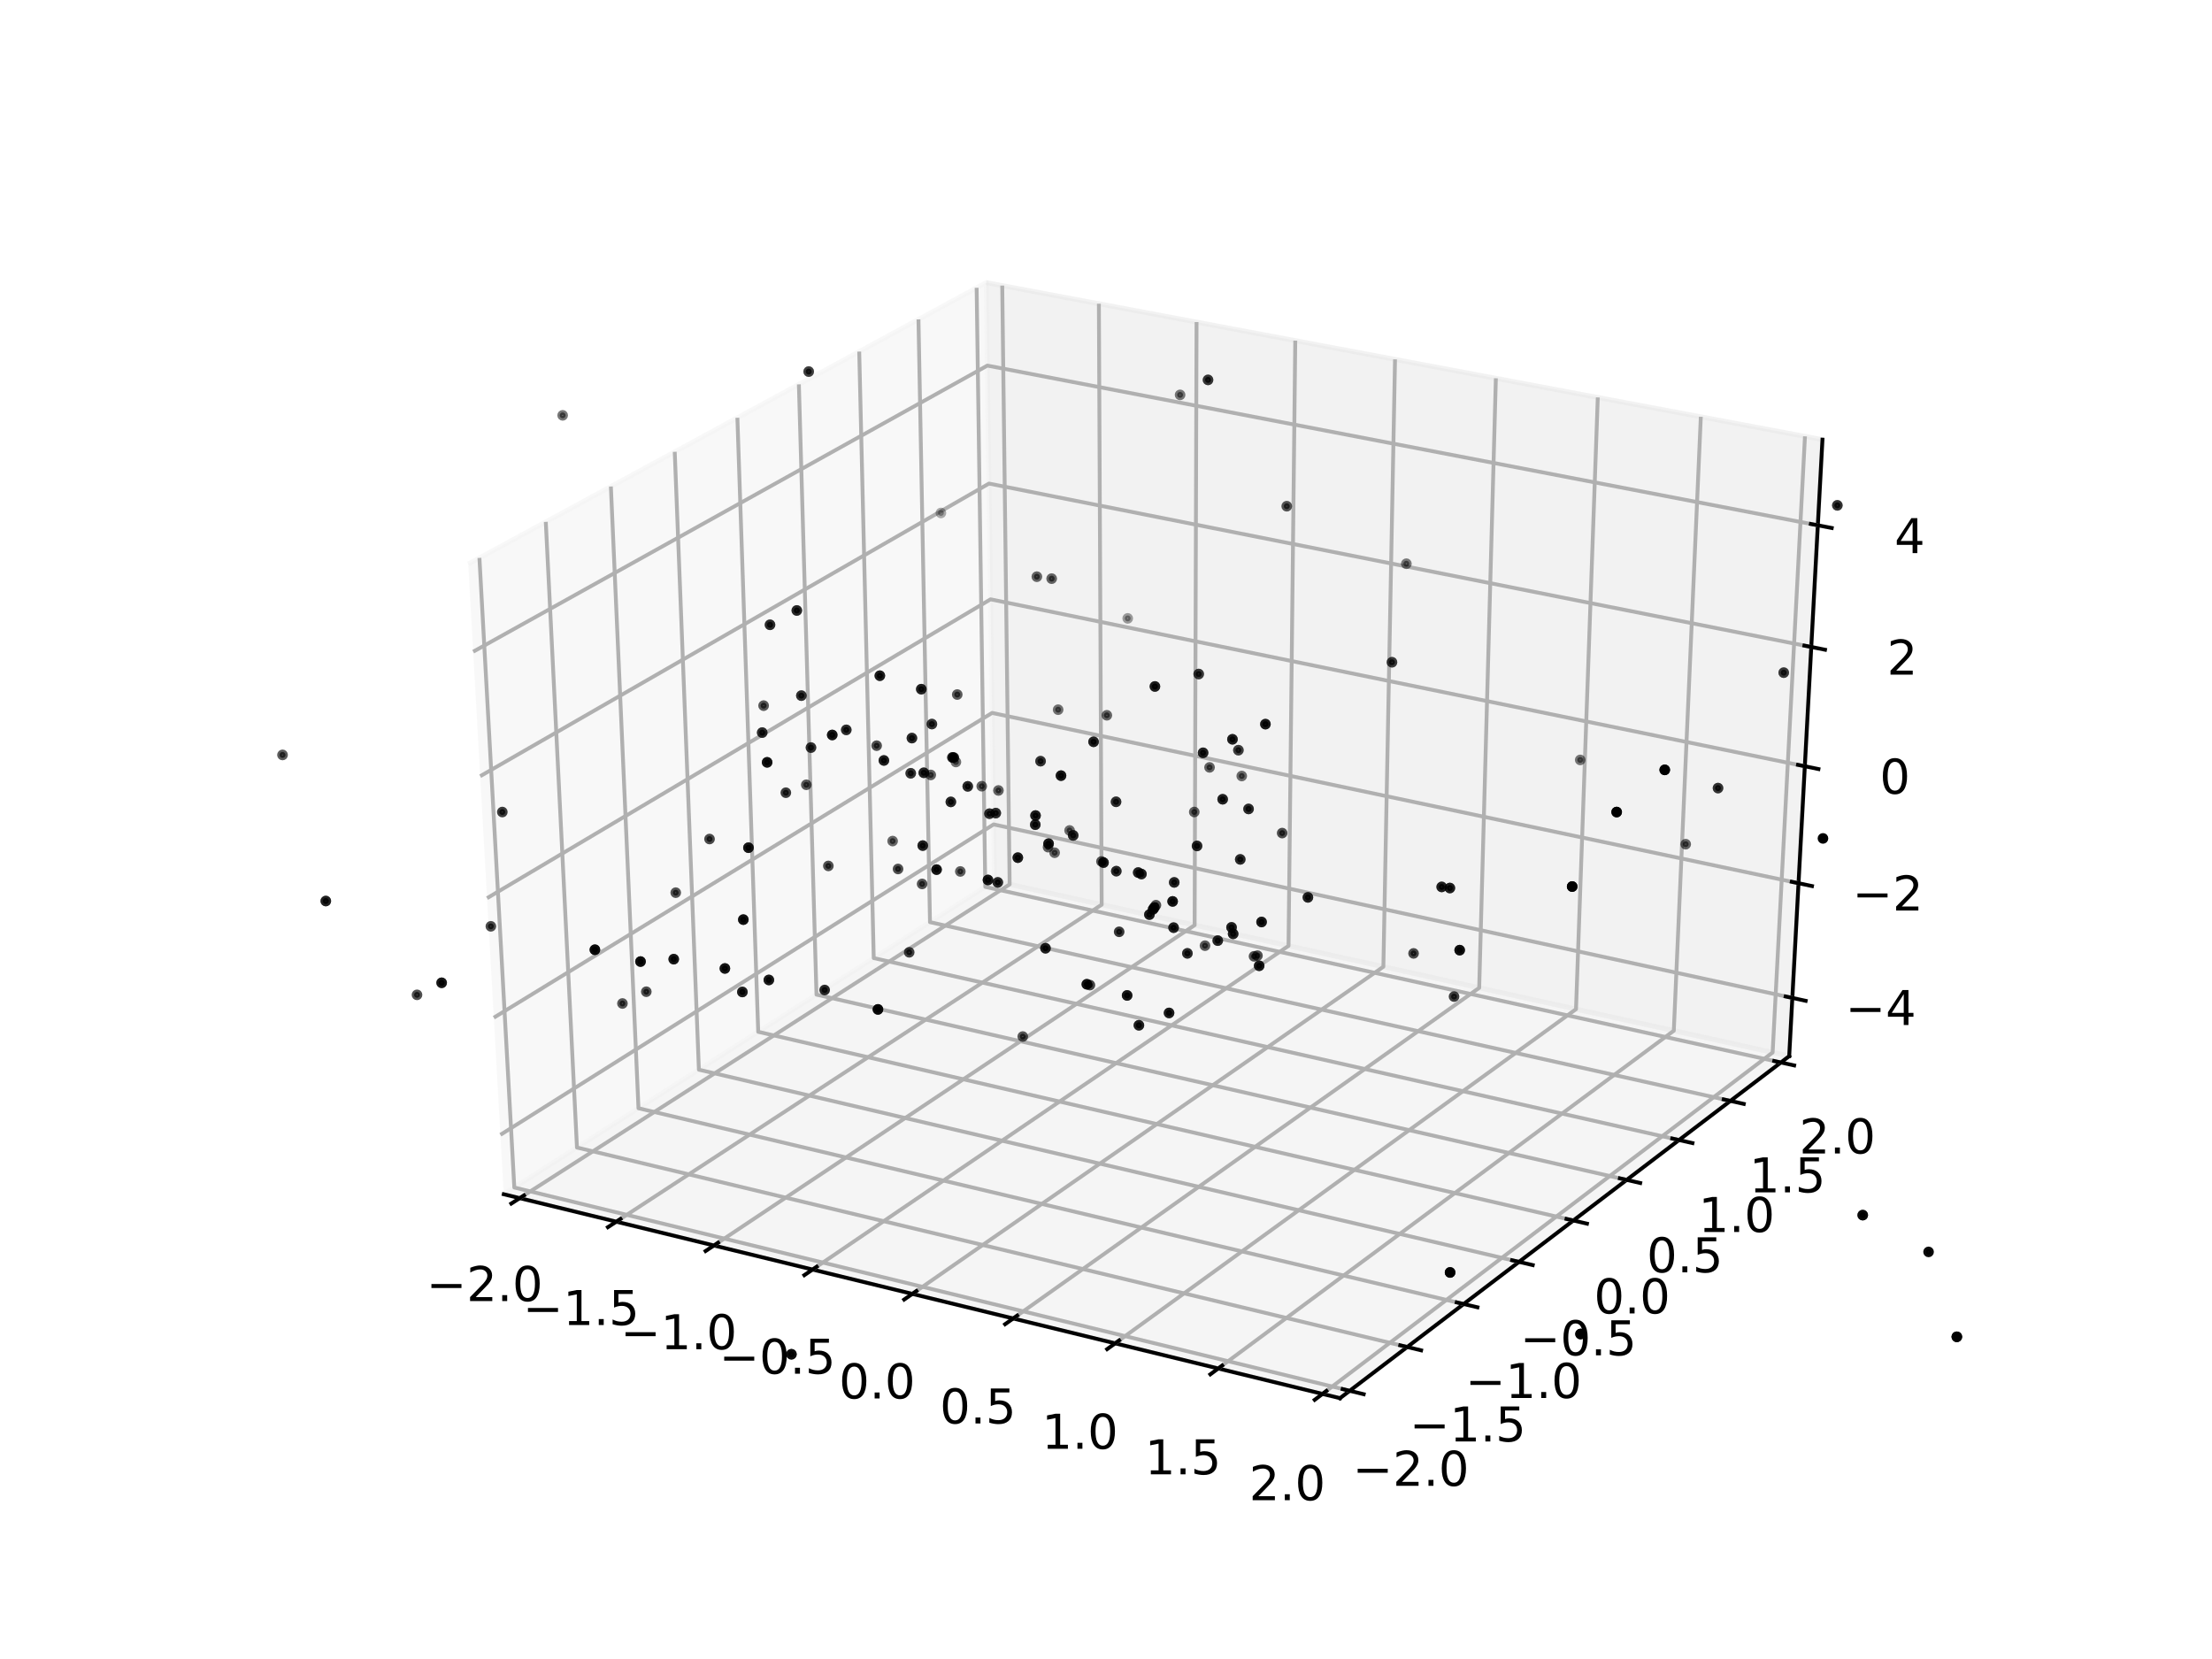 <?xml version="1.0" encoding="utf-8" standalone="no"?>
<!DOCTYPE svg PUBLIC "-//W3C//DTD SVG 1.1//EN"
  "http://www.w3.org/Graphics/SVG/1.1/DTD/svg11.dtd">
<!-- Created with matplotlib (http://matplotlib.org/) -->
<svg height="345.6pt" version="1.1" viewBox="0 0 460.8 345.6" width="460.8pt" xmlns="http://www.w3.org/2000/svg" xmlns:xlink="http://www.w3.org/1999/xlink">
 <defs>
  <style type="text/css">
*{stroke-linecap:butt;stroke-linejoin:round;}
  </style>
 </defs>
 <g id="figure_1">
  <g id="patch_1">
   <path d="M 0 345.6 
L 460.8 345.6 
L 460.8 0 
L 0 0 
z
" style="fill:#ffffff;"/>
  </g>
  <g id="patch_2">
   <path d="M 57.6 307.584 
L 414.72 307.584 
L 414.72 41.472 
L 57.6 41.472 
z
" style="fill:#ffffff;"/>
  </g>
  <g id="pane3d_1">
   <g id="patch_3">
    <path d="M 104.942 248.783 
L 207.151 183.538 
L 205.45 58.866 
L 97.541 117.487 
" style="fill:#f2f2f2;opacity:0.5;stroke:#f2f2f2;stroke-linejoin:miter;"/>
   </g>
  </g>
  <g id="pane3d_2">
   <g id="patch_4">
    <path d="M 207.151 183.538 
L 372.721 220.014 
L 379.649 91.583 
L 205.45 58.866 
" style="fill:#e6e6e6;opacity:0.5;stroke:#e6e6e6;stroke-linejoin:miter;"/>
   </g>
  </g>
  <g id="pane3d_3">
   <g id="patch_5">
    <path d="M 104.942 248.783 
L 279.144 291.265 
L 372.721 220.014 
L 207.151 183.538 
" style="fill:#ececec;opacity:0.5;stroke:#ececec;stroke-linejoin:miter;"/>
   </g>
  </g>
  <g id="axis3d_1">
   <g id="line2d_1">
    <path d="M 104.942 248.783 
L 279.144 291.265 
" style="fill:none;stroke:#000000;stroke-linecap:square;stroke-width:0.8;"/>
   </g>
   <g id="Line3DCollection_1">
    <path d="M 108.273 249.595 
L 210.328 184.238 
L 208.785 59.493 
" style="fill:none;stroke:#b0b0b0;stroke-width:0.8;"/>
    <path d="M 128.387 254.5 
L 229.5 188.461 
L 228.918 63.274 
" style="fill:none;stroke:#b0b0b0;stroke-width:0.8;"/>
    <path d="M 148.719 259.459 
L 248.864 192.728 
L 249.265 67.095 
" style="fill:none;stroke:#b0b0b0;stroke-width:0.8;"/>
    <path d="M 169.273 264.471 
L 268.424 197.037 
L 269.828 70.957 
" style="fill:none;stroke:#b0b0b0;stroke-width:0.8;"/>
    <path d="M 190.052 269.538 
L 288.183 201.39 
L 290.61 74.86 
" style="fill:none;stroke:#b0b0b0;stroke-width:0.8;"/>
    <path d="M 211.061 274.662 
L 308.144 205.787 
L 311.616 78.805 
" style="fill:none;stroke:#b0b0b0;stroke-width:0.8;"/>
    <path d="M 232.303 279.842 
L 328.31 210.23 
L 332.848 82.793 
" style="fill:none;stroke:#b0b0b0;stroke-width:0.8;"/>
    <path d="M 253.781 285.08 
L 348.684 214.718 
L 354.312 86.824 
" style="fill:none;stroke:#b0b0b0;stroke-width:0.8;"/>
    <path d="M 275.5 290.376 
L 369.27 219.254 
L 376.009 90.899 
" style="fill:none;stroke:#b0b0b0;stroke-width:0.8;"/>
   </g>
   <g id="xtick_1">
    <g id="line2d_2">
     <path d="M 109.152 249.032 
L 106.512 250.723 
" style="fill:none;stroke:#000000;stroke-linecap:square;stroke-width:0.8;"/>
    </g>
    <g id="text_1">
     <!-- −2.0 -->
     <defs>
      <path d="M 10.594 35.5 
L 73.188 35.5 
L 73.188 27.203 
L 10.594 27.203 
z
" id="DejaVuSans-2212"/>
      <path d="M 19.188 8.297 
L 53.609 8.297 
L 53.609 0 
L 7.328 0 
L 7.328 8.297 
Q 12.938 14.109 22.625 23.891 
Q 32.328 33.688 34.812 36.531 
Q 39.547 41.844 41.422 45.531 
Q 43.312 49.219 43.312 52.781 
Q 43.312 58.594 39.234 62.25 
Q 35.156 65.922 28.609 65.922 
Q 23.969 65.922 18.812 64.312 
Q 13.672 62.703 7.812 59.422 
L 7.812 69.391 
Q 13.766 71.781 18.938 73 
Q 24.125 74.219 28.422 74.219 
Q 39.75 74.219 46.484 68.547 
Q 53.219 62.891 53.219 53.422 
Q 53.219 48.922 51.531 44.891 
Q 49.859 40.875 45.406 35.406 
Q 44.188 33.984 37.641 27.219 
Q 31.109 20.453 19.188 8.297 
z
" id="DejaVuSans-32"/>
      <path d="M 10.688 12.406 
L 21 12.406 
L 21 0 
L 10.688 0 
z
" id="DejaVuSans-2e"/>
      <path d="M 31.781 66.406 
Q 24.172 66.406 20.328 58.906 
Q 16.5 51.422 16.5 36.375 
Q 16.5 21.391 20.328 13.891 
Q 24.172 6.391 31.781 6.391 
Q 39.453 6.391 43.281 13.891 
Q 47.125 21.391 47.125 36.375 
Q 47.125 51.422 43.281 58.906 
Q 39.453 66.406 31.781 66.406 
z
M 31.781 74.219 
Q 44.047 74.219 50.516 64.516 
Q 56.984 54.828 56.984 36.375 
Q 56.984 17.969 50.516 8.266 
Q 44.047 -1.422 31.781 -1.422 
Q 19.531 -1.422 13.062 8.266 
Q 6.594 17.969 6.594 36.375 
Q 6.594 54.828 13.062 64.516 
Q 19.531 74.219 31.781 74.219 
z
" id="DejaVuSans-30"/>
     </defs>
     <g transform="translate(88.813 271.037)scale(0.1 -0.1)">
      <use xlink:href="#DejaVuSans-2212"/>
      <use x="83.789" xlink:href="#DejaVuSans-32"/>
      <use x="147.412" xlink:href="#DejaVuSans-2e"/>
      <use x="179.199" xlink:href="#DejaVuSans-30"/>
     </g>
    </g>
   </g>
   <g id="xtick_2">
    <g id="line2d_3">
     <path d="M 129.258 253.931 
L 126.641 255.64 
" style="fill:none;stroke:#000000;stroke-linecap:square;stroke-width:0.8;"/>
    </g>
    <g id="text_2">
     <!-- −1.5 -->
     <defs>
      <path d="M 12.406 8.297 
L 28.516 8.297 
L 28.516 63.922 
L 10.984 60.406 
L 10.984 69.391 
L 28.422 72.906 
L 38.281 72.906 
L 38.281 8.297 
L 54.391 8.297 
L 54.391 0 
L 12.406 0 
z
" id="DejaVuSans-31"/>
      <path d="M 10.797 72.906 
L 49.516 72.906 
L 49.516 64.594 
L 19.828 64.594 
L 19.828 46.734 
Q 21.969 47.469 24.109 47.828 
Q 26.266 48.188 28.422 48.188 
Q 40.625 48.188 47.75 41.5 
Q 54.891 34.812 54.891 23.391 
Q 54.891 11.625 47.562 5.094 
Q 40.234 -1.422 26.906 -1.422 
Q 22.312 -1.422 17.547 -0.641 
Q 12.797 0.141 7.719 1.703 
L 7.719 11.625 
Q 12.109 9.234 16.797 8.062 
Q 21.484 6.891 26.703 6.891 
Q 35.156 6.891 40.078 11.328 
Q 45.016 15.766 45.016 23.391 
Q 45.016 31 40.078 35.438 
Q 35.156 39.891 26.703 39.891 
Q 22.75 39.891 18.812 39.016 
Q 14.891 38.141 10.797 36.281 
z
" id="DejaVuSans-35"/>
     </defs>
     <g transform="translate(108.924 276.026)scale(0.1 -0.1)">
      <use xlink:href="#DejaVuSans-2212"/>
      <use x="83.789" xlink:href="#DejaVuSans-31"/>
      <use x="147.412" xlink:href="#DejaVuSans-2e"/>
      <use x="179.199" xlink:href="#DejaVuSans-35"/>
     </g>
    </g>
   </g>
   <g id="xtick_3">
    <g id="line2d_4">
     <path d="M 149.583 258.883 
L 146.989 260.611 
" style="fill:none;stroke:#000000;stroke-linecap:square;stroke-width:0.8;"/>
    </g>
    <g id="text_3">
     <!-- −1.0 -->
     <g transform="translate(129.254 281.069)scale(0.1 -0.1)">
      <use xlink:href="#DejaVuSans-2212"/>
      <use x="83.789" xlink:href="#DejaVuSans-31"/>
      <use x="147.412" xlink:href="#DejaVuSans-2e"/>
      <use x="179.199" xlink:href="#DejaVuSans-30"/>
     </g>
    </g>
   </g>
   <g id="xtick_4">
    <g id="line2d_5">
     <path d="M 170.128 263.889 
L 167.56 265.636 
" style="fill:none;stroke:#000000;stroke-linecap:square;stroke-width:0.8;"/>
    </g>
    <g id="text_4">
     <!-- −0.5 -->
     <g transform="translate(149.806 286.167)scale(0.1 -0.1)">
      <use xlink:href="#DejaVuSans-2212"/>
      <use x="83.789" xlink:href="#DejaVuSans-30"/>
      <use x="147.412" xlink:href="#DejaVuSans-2e"/>
      <use x="179.199" xlink:href="#DejaVuSans-35"/>
     </g>
    </g>
   </g>
   <g id="xtick_5">
    <g id="line2d_6">
     <path d="M 190.899 268.95 
L 188.356 270.717 
" style="fill:none;stroke:#000000;stroke-linecap:square;stroke-width:0.8;"/>
    </g>
    <g id="text_5">
     <!-- 0.0 -->
     <g transform="translate(174.774 291.321)scale(0.1 -0.1)">
      <use xlink:href="#DejaVuSans-30"/>
      <use x="63.623" xlink:href="#DejaVuSans-2e"/>
      <use x="95.41" xlink:href="#DejaVuSans-30"/>
     </g>
    </g>
   </g>
   <g id="xtick_6">
    <g id="line2d_7">
     <path d="M 211.899 274.067 
L 209.382 275.853 
" style="fill:none;stroke:#000000;stroke-linecap:square;stroke-width:0.8;"/>
    </g>
    <g id="text_6">
     <!-- 0.5 -->
     <g transform="translate(195.782 296.533)scale(0.1 -0.1)">
      <use xlink:href="#DejaVuSans-30"/>
      <use x="63.623" xlink:href="#DejaVuSans-2e"/>
      <use x="95.41" xlink:href="#DejaVuSans-35"/>
     </g>
    </g>
   </g>
   <g id="xtick_7">
    <g id="line2d_8">
     <path d="M 233.132 279.241 
L 230.641 281.046 
" style="fill:none;stroke:#000000;stroke-linecap:square;stroke-width:0.8;"/>
    </g>
    <g id="text_7">
     <!-- 1.0 -->
     <g transform="translate(217.023 301.802)scale(0.1 -0.1)">
      <use xlink:href="#DejaVuSans-31"/>
      <use x="63.623" xlink:href="#DejaVuSans-2e"/>
      <use x="95.41" xlink:href="#DejaVuSans-30"/>
     </g>
    </g>
   </g>
   <g id="xtick_8">
    <g id="line2d_9">
     <path d="M 254.601 284.472 
L 252.138 286.298 
" style="fill:none;stroke:#000000;stroke-linecap:square;stroke-width:0.8;"/>
    </g>
    <g id="text_8">
     <!-- 1.5 -->
     <g transform="translate(238.501 307.13)scale(0.1 -0.1)">
      <use xlink:href="#DejaVuSans-31"/>
      <use x="63.623" xlink:href="#DejaVuSans-2e"/>
      <use x="95.41" xlink:href="#DejaVuSans-35"/>
     </g>
    </g>
   </g>
   <g id="xtick_9">
    <g id="line2d_10">
     <path d="M 276.311 289.762 
L 273.876 291.608 
" style="fill:none;stroke:#000000;stroke-linecap:square;stroke-width:0.8;"/>
    </g>
    <g id="text_9">
     <!-- 2.0 -->
     <g transform="translate(260.221 312.518)scale(0.1 -0.1)">
      <use xlink:href="#DejaVuSans-32"/>
      <use x="63.623" xlink:href="#DejaVuSans-2e"/>
      <use x="95.41" xlink:href="#DejaVuSans-30"/>
     </g>
    </g>
   </g>
  </g>
  <g id="axis3d_2">
   <g id="line2d_11">
    <path d="M 372.721 220.014 
L 279.144 291.265 
" style="fill:none;stroke:#000000;stroke-linecap:square;stroke-width:0.8;"/>
   </g>
   <g id="Line3DCollection_2">
    <path d="M 99.872 116.221 
L 107.141 247.379 
L 281.164 289.727 
" style="fill:none;stroke:#b0b0b0;stroke-width:0.8;"/>
    <path d="M 113.697 108.711 
L 120.193 239.047 
L 293.147 280.603 
" style="fill:none;stroke:#b0b0b0;stroke-width:0.8;"/>
    <path d="M 127.256 101.345 
L 133.008 230.867 
L 304.902 271.652 
" style="fill:none;stroke:#b0b0b0;stroke-width:0.8;"/>
    <path d="M 140.559 94.118 
L 145.592 222.834 
L 316.436 262.87 
" style="fill:none;stroke:#b0b0b0;stroke-width:0.8;"/>
    <path d="M 153.61 87.028 
L 157.95 214.945 
L 327.754 254.253 
" style="fill:none;stroke:#b0b0b0;stroke-width:0.8;"/>
    <path d="M 166.419 80.069 
L 170.09 207.196 
L 338.862 245.794 
" style="fill:none;stroke:#b0b0b0;stroke-width:0.8;"/>
    <path d="M 178.991 73.24 
L 182.016 199.583 
L 349.767 237.491 
" style="fill:none;stroke:#b0b0b0;stroke-width:0.8;"/>
    <path d="M 191.333 66.535 
L 193.735 192.102 
L 360.474 229.339 
" style="fill:none;stroke:#b0b0b0;stroke-width:0.8;"/>
    <path d="M 203.451 59.952 
L 205.251 184.751 
L 370.987 221.334 
" style="fill:none;stroke:#b0b0b0;stroke-width:0.8;"/>
   </g>
   <g id="xtick_10">
    <g id="line2d_12">
     <path d="M 279.707 289.372 
L 284.08 290.437 
" style="fill:none;stroke:#000000;stroke-linecap:square;stroke-width:0.8;"/>
    </g>
    <g id="text_10">
     <!-- −2.0 -->
     <g transform="translate(281.769 309.524)scale(0.1 -0.1)">
      <use xlink:href="#DejaVuSans-2212"/>
      <use x="83.789" xlink:href="#DejaVuSans-32"/>
      <use x="147.412" xlink:href="#DejaVuSans-2e"/>
      <use x="179.199" xlink:href="#DejaVuSans-30"/>
     </g>
    </g>
   </g>
   <g id="xtick_11">
    <g id="line2d_13">
     <path d="M 291.7 280.255 
L 296.044 281.299 
" style="fill:none;stroke:#000000;stroke-linecap:square;stroke-width:0.8;"/>
    </g>
    <g id="text_11">
     <!-- −1.5 -->
     <g transform="translate(293.624 300.287)scale(0.1 -0.1)">
      <use xlink:href="#DejaVuSans-2212"/>
      <use x="83.789" xlink:href="#DejaVuSans-31"/>
      <use x="147.412" xlink:href="#DejaVuSans-2e"/>
      <use x="179.199" xlink:href="#DejaVuSans-35"/>
     </g>
    </g>
   </g>
   <g id="xtick_12">
    <g id="line2d_14">
     <path d="M 303.465 271.311 
L 307.781 272.335 
" style="fill:none;stroke:#000000;stroke-linecap:square;stroke-width:0.8;"/>
    </g>
    <g id="text_12">
     <!-- −1.0 -->
     <g transform="translate(305.253 291.226)scale(0.1 -0.1)">
      <use xlink:href="#DejaVuSans-2212"/>
      <use x="83.789" xlink:href="#DejaVuSans-31"/>
      <use x="147.412" xlink:href="#DejaVuSans-2e"/>
      <use x="179.199" xlink:href="#DejaVuSans-30"/>
     </g>
    </g>
   </g>
   <g id="xtick_13">
    <g id="line2d_15">
     <path d="M 315.008 262.536 
L 319.295 263.54 
" style="fill:none;stroke:#000000;stroke-linecap:square;stroke-width:0.8;"/>
    </g>
    <g id="text_13">
     <!-- −0.5 -->
     <g transform="translate(316.663 282.336)scale(0.1 -0.1)">
      <use xlink:href="#DejaVuSans-2212"/>
      <use x="83.789" xlink:href="#DejaVuSans-30"/>
      <use x="147.412" xlink:href="#DejaVuSans-2e"/>
      <use x="179.199" xlink:href="#DejaVuSans-35"/>
     </g>
    </g>
   </g>
   <g id="xtick_14">
    <g id="line2d_16">
     <path d="M 326.335 253.924 
L 330.595 254.91 
" style="fill:none;stroke:#000000;stroke-linecap:square;stroke-width:0.8;"/>
    </g>
    <g id="text_14">
     <!-- 0.0 -->
     <g transform="translate(332.05 273.612)scale(0.1 -0.1)">
      <use xlink:href="#DejaVuSans-30"/>
      <use x="63.623" xlink:href="#DejaVuSans-2e"/>
      <use x="95.41" xlink:href="#DejaVuSans-30"/>
     </g>
    </g>
   </g>
   <g id="xtick_15">
    <g id="line2d_17">
     <path d="M 337.453 245.472 
L 341.685 246.44 
" style="fill:none;stroke:#000000;stroke-linecap:square;stroke-width:0.8;"/>
    </g>
    <g id="text_15">
     <!-- 0.5 -->
     <g transform="translate(343.039 265.049)scale(0.1 -0.1)">
      <use xlink:href="#DejaVuSans-30"/>
      <use x="63.623" xlink:href="#DejaVuSans-2e"/>
      <use x="95.41" xlink:href="#DejaVuSans-35"/>
     </g>
    </g>
   </g>
   <g id="xtick_16">
    <g id="line2d_18">
     <path d="M 348.366 237.175 
L 352.572 238.125 
" style="fill:none;stroke:#000000;stroke-linecap:square;stroke-width:0.8;"/>
    </g>
    <g id="text_16">
     <!-- 1.0 -->
     <g transform="translate(353.828 256.643)scale(0.1 -0.1)">
      <use xlink:href="#DejaVuSans-31"/>
      <use x="63.623" xlink:href="#DejaVuSans-2e"/>
      <use x="95.41" xlink:href="#DejaVuSans-30"/>
     </g>
    </g>
   </g>
   <g id="xtick_17">
    <g id="line2d_19">
     <path d="M 359.082 229.029 
L 363.26 229.962 
" style="fill:none;stroke:#000000;stroke-linecap:square;stroke-width:0.8;"/>
    </g>
    <g id="text_17">
     <!-- 1.5 -->
     <g transform="translate(364.42 248.39)scale(0.1 -0.1)">
      <use xlink:href="#DejaVuSans-31"/>
      <use x="63.623" xlink:href="#DejaVuSans-2e"/>
      <use x="95.41" xlink:href="#DejaVuSans-35"/>
     </g>
    </g>
   </g>
   <g id="xtick_18">
    <g id="line2d_20">
     <path d="M 369.605 221.029 
L 373.756 221.945 
" style="fill:none;stroke:#000000;stroke-linecap:square;stroke-width:0.8;"/>
    </g>
    <g id="text_18">
     <!-- 2.0 -->
     <g transform="translate(374.822 240.286)scale(0.1 -0.1)">
      <use xlink:href="#DejaVuSans-32"/>
      <use x="63.623" xlink:href="#DejaVuSans-2e"/>
      <use x="95.41" xlink:href="#DejaVuSans-30"/>
     </g>
    </g>
   </g>
  </g>
  <g id="axis3d_3">
   <g id="line2d_21">
    <path d="M 372.721 220.014 
L 379.649 91.583 
" style="fill:none;stroke:#000000;stroke-linecap:square;stroke-width:0.8;"/>
   </g>
   <g id="Line3DCollection_3">
    <path d="M 373.376 207.885 
L 206.99 171.741 
L 104.244 236.403 
" style="fill:none;stroke:#b0b0b0;stroke-width:0.8;"/>
    <path d="M 374.664 183.99 
L 206.673 148.514 
L 102.869 212.001 
" style="fill:none;stroke:#b0b0b0;stroke-width:0.8;"/>
    <path d="M 375.979 159.626 
L 206.35 124.85 
L 101.465 187.104 
" style="fill:none;stroke:#b0b0b0;stroke-width:0.8;"/>
    <path d="M 377.319 134.777 
L 206.021 100.736 
L 100.033 161.695 
" style="fill:none;stroke:#b0b0b0;stroke-width:0.8;"/>
    <path d="M 378.686 109.431 
L 205.686 76.159 
L 98.571 135.76 
" style="fill:none;stroke:#b0b0b0;stroke-width:0.8;"/>
   </g>
   <g id="xtick_19">
    <g id="line2d_22">
     <path d="M 371.987 207.583 
L 376.155 208.489 
" style="fill:none;stroke:#000000;stroke-linecap:square;stroke-width:0.8;"/>
    </g>
    <g id="text_19">
     <!-- −4 -->
     <defs>
      <path d="M 37.797 64.312 
L 12.891 25.391 
L 37.797 25.391 
z
M 35.203 72.906 
L 47.609 72.906 
L 47.609 25.391 
L 58.016 25.391 
L 58.016 17.188 
L 47.609 17.188 
L 47.609 0 
L 37.797 0 
L 37.797 17.188 
L 4.891 17.188 
L 4.891 26.703 
z
" id="DejaVuSans-34"/>
     </defs>
     <g transform="translate(384.426 213.532)scale(0.1 -0.1)">
      <use xlink:href="#DejaVuSans-2212"/>
      <use x="83.789" xlink:href="#DejaVuSans-34"/>
     </g>
    </g>
   </g>
   <g id="xtick_20">
    <g id="line2d_23">
     <path d="M 373.262 183.694 
L 377.472 184.583 
" style="fill:none;stroke:#000000;stroke-linecap:square;stroke-width:0.8;"/>
    </g>
    <g id="text_20">
     <!-- −2 -->
     <g transform="translate(385.89 189.672)scale(0.1 -0.1)">
      <use xlink:href="#DejaVuSans-2212"/>
      <use x="83.789" xlink:href="#DejaVuSans-32"/>
     </g>
    </g>
   </g>
   <g id="xtick_21">
    <g id="line2d_24">
     <path d="M 374.562 159.335 
L 378.815 160.207 
" style="fill:none;stroke:#000000;stroke-linecap:square;stroke-width:0.8;"/>
    </g>
    <g id="text_21">
     <!-- 0 -->
     <g transform="translate(391.574 165.345)scale(0.1 -0.1)">
      <use xlink:href="#DejaVuSans-30"/>
     </g>
    </g>
   </g>
   <g id="xtick_22">
    <g id="line2d_25">
     <path d="M 375.888 134.493 
L 380.184 135.347 
" style="fill:none;stroke:#000000;stroke-linecap:square;stroke-width:0.8;"/>
    </g>
    <g id="text_22">
     <!-- 2 -->
     <g transform="translate(393.097 140.535)scale(0.1 -0.1)">
      <use xlink:href="#DejaVuSans-32"/>
     </g>
    </g>
   </g>
   <g id="xtick_23">
    <g id="line2d_26">
     <path d="M 377.24 109.152 
L 381.581 109.987 
" style="fill:none;stroke:#000000;stroke-linecap:square;stroke-width:0.8;"/>
    </g>
    <g id="text_23">
     <!-- 4 -->
     <g transform="translate(394.651 115.229)scale(0.1 -0.1)">
      <use xlink:href="#DejaVuSans-34"/>
     </g>
    </g>
   </g>
  </g>
  <g id="axes_1">
   <g id="Path3DCollection_1">
    <defs>
     <path d="M 0 0.612 
C 0.162 0.612 0.318 0.548 0.433 0.433 
C 0.548 0.318 0.612 0.162 0.612 0 
C 0.612 -0.162 0.548 -0.318 0.433 -0.433 
C 0.318 -0.548 0.162 -0.612 0 -0.612 
C -0.162 -0.612 -0.318 -0.548 -0.433 -0.433 
C -0.548 -0.318 -0.612 -0.162 -0.612 0 
C -0.612 0.162 -0.548 0.318 -0.433 0.433 
C -0.318 0.548 -0.162 0.612 0 0.612 
z
" id="C0_0_fa7273a053"/>
    </defs>
    <g clip-path="url(#pc9713f5cbc)">
     <use style="fill-opacity:0.642;stroke:#000000;stroke-opacity:0.642;" x="237.112" xlink:href="#C0_0_fa7273a053" y="181.768"/>
    </g>
    <g clip-path="url(#pc9713f5cbc)">
     <use style="fill-opacity:0.585;stroke:#000000;stroke-opacity:0.585;" x="206.128" xlink:href="#C0_0_fa7273a053" y="169.504"/>
    </g>
    <g clip-path="url(#pc9713f5cbc)">
     <use style="fill-opacity:0.55;stroke:#000000;stroke-opacity:0.55;" x="357.893" xlink:href="#C0_0_fa7273a053" y="164.172"/>
    </g>
    <g clip-path="url(#pc9713f5cbc)">
     <use style="fill-opacity:0.61;stroke:#000000;stroke-opacity:0.61;" x="198.08" xlink:href="#C0_0_fa7273a053" y="167.05"/>
    </g>
    <g clip-path="url(#pc9713f5cbc)">
     <use style="fill-opacity:0.697;stroke:#000000;stroke-opacity:0.697;" x="234.8" xlink:href="#C0_0_fa7273a053" y="207.364"/>
    </g>
    <g clip-path="url(#pc9713f5cbc)">
     <use style="fill-opacity:0.612;stroke:#000000;stroke-opacity:0.612;" x="244.612" xlink:href="#C0_0_fa7273a053" y="183.819"/>
    </g>
    <g clip-path="url(#pc9713f5cbc)">
     <use style="fill-opacity:0.714;stroke:#000000;stroke-opacity:0.714;" x="173.368" xlink:href="#C0_0_fa7273a053" y="153.108"/>
    </g>
    <g clip-path="url(#pc9713f5cbc)">
     <use style="fill-opacity:0.366;stroke:#000000;stroke-opacity:0.366;" x="215.996" xlink:href="#C0_0_fa7273a053" y="120.133"/>
    </g>
    <g clip-path="url(#pc9713f5cbc)">
     <use style="fill-opacity:0.595;stroke:#000000;stroke-opacity:0.595;" x="201.6" xlink:href="#C0_0_fa7273a053" y="163.814"/>
    </g>
    <g clip-path="url(#pc9713f5cbc)">
     <use style="fill-opacity:0.642;stroke:#000000;stroke-opacity:0.642;" x="237.777" xlink:href="#C0_0_fa7273a053" y="182.078"/>
    </g>
    <g clip-path="url(#pc9713f5cbc)">
     <use style="fill-opacity:0.635;stroke:#000000;stroke-opacity:0.635;" x="191.922" xlink:href="#C0_0_fa7273a053" y="143.567"/>
    </g>
    <g clip-path="url(#pc9713f5cbc)">
     <use style="fill-opacity:0.669;stroke:#000000;stroke-opacity:0.669;" x="240.458" xlink:href="#C0_0_fa7273a053" y="189.063"/>
    </g>
    <g clip-path="url(#pc9713f5cbc)">
     <use style="fill-opacity:0.601;stroke:#000000;stroke-opacity:0.601;" x="207.859" xlink:href="#C0_0_fa7273a053" y="183.818"/>
    </g>
    <g clip-path="url(#pc9713f5cbc)">
     <use style="fill-opacity:0.633;stroke:#000000;stroke-opacity:0.633;" x="215.669" xlink:href="#C0_0_fa7273a053" y="171.792"/>
    </g>
    <g clip-path="url(#pc9713f5cbc)">
     <use style="fill-opacity:0.619;stroke:#000000;stroke-opacity:0.619;" x="249.362" xlink:href="#C0_0_fa7273a053" y="176.225"/>
    </g>
    <g clip-path="url(#pc9713f5cbc)">
     <use style="fill-opacity:0.671;stroke:#000000;stroke-opacity:0.671;" x="240.208" xlink:href="#C0_0_fa7273a053" y="189.422"/>
    </g>
    <g clip-path="url(#pc9713f5cbc)">
     <use style="fill-opacity:0.584;stroke:#000000;stroke-opacity:0.584;" x="207.439" xlink:href="#C0_0_fa7273a053" y="169.381"/>
    </g>
    <g clip-path="url(#pc9713f5cbc)">
     <use style="fill-opacity:0.642;stroke:#000000;stroke-opacity:0.642;" x="244.481" xlink:href="#C0_0_fa7273a053" y="193.247"/>
    </g>
    <g clip-path="url(#pc9713f5cbc)">
     <use style="fill-opacity:0.65;stroke:#000000;stroke-opacity:0.65;" x="256.553" xlink:href="#C0_0_fa7273a053" y="193.19"/>
    </g>
    <g clip-path="url(#pc9713f5cbc)">
     <use style="fill-opacity:0.501;stroke:#000000;stroke-opacity:0.501;" x="257.981" xlink:href="#C0_0_fa7273a053" y="156.273"/>
    </g>
    <g clip-path="url(#pc9713f5cbc)">
     <use style="fill-opacity:0.623;stroke:#000000;stroke-opacity:0.623;" x="192.442" xlink:href="#C0_0_fa7273a053" y="160.984"/>
    </g>
    <g clip-path="url(#pc9713f5cbc)">
     <use style="fill-opacity:0.604;stroke:#000000;stroke-opacity:0.604;" x="223.564" xlink:href="#C0_0_fa7273a053" y="174.03"/>
    </g>
    <g clip-path="url(#pc9713f5cbc)">
     <use style="fill-opacity:0.647;stroke:#000000;stroke-opacity:0.647;" x="67.871" xlink:href="#C0_0_fa7273a053" y="187.699"/>
    </g>
    <g clip-path="url(#pc9713f5cbc)">
     <use style="fill-opacity:0.725;stroke:#000000;stroke-opacity:0.725;" x="226.41" xlink:href="#C0_0_fa7273a053" y="205.038"/>
    </g>
    <g clip-path="url(#pc9713f5cbc)">
     <use style="fill-opacity:0.662;stroke:#000000;stroke-opacity:0.662;" x="183.286" xlink:href="#C0_0_fa7273a053" y="140.762"/>
    </g>
    <g clip-path="url(#pc9713f5cbc)">
     <use style="fill-opacity:0.668;stroke:#000000;stroke-opacity:0.668;" x="229.881" xlink:href="#C0_0_fa7273a053" y="179.692"/>
    </g>
    <g clip-path="url(#pc9713f5cbc)">
     <use style="fill-opacity:0.921;stroke:#000000;stroke-opacity:0.921;" x="336.782" xlink:href="#C0_0_fa7273a053" y="169.163"/>
    </g>
    <g clip-path="url(#pc9713f5cbc)">
     <use style="fill-opacity:0.746;stroke:#000000;stroke-opacity:0.746;" x="154.85" xlink:href="#C0_0_fa7273a053" y="191.575"/>
    </g>
    <g clip-path="url(#pc9713f5cbc)">
     <use style="fill-opacity:0.701;stroke:#000000;stroke-opacity:0.701;" x="155.917" xlink:href="#C0_0_fa7273a053" y="176.59"/>
    </g>
    <g clip-path="url(#pc9713f5cbc)">
     <use style="fill-opacity:0.366;stroke:#000000;stroke-opacity:0.366;" x="219.08" xlink:href="#C0_0_fa7273a053" y="120.541"/>
    </g>
    <g clip-path="url(#pc9713f5cbc)">
     <use style="fill-opacity:0.773;stroke:#000000;stroke-opacity:0.773;" x="133.43" xlink:href="#C0_0_fa7273a053" y="200.308"/>
    </g>
    <g clip-path="url(#pc9713f5cbc)">
     <use style="fill-opacity:0.802;stroke:#000000;stroke-opacity:0.802;" x="388.041" xlink:href="#C0_0_fa7273a053" y="253.131"/>
    </g>
    <g clip-path="url(#pc9713f5cbc)">
     <use style="fill-opacity:0.711;stroke:#000000;stroke-opacity:0.711;" x="195.105" xlink:href="#C0_0_fa7273a053" y="181.155"/>
    </g>
    <g clip-path="url(#pc9713f5cbc)">
     <use style="fill-opacity:0.648;stroke:#000000;stroke-opacity:0.648;" x="237.254" xlink:href="#C0_0_fa7273a053" y="213.582"/>
    </g>
    <g clip-path="url(#pc9713f5cbc)">
     <use style="fill-opacity:0.653;stroke:#000000;stroke-opacity:0.653;" x="256.886" xlink:href="#C0_0_fa7273a053" y="194.54"/>
    </g>
    <g clip-path="url(#pc9713f5cbc)">
     <use style="fill-opacity:0.644;stroke:#000000;stroke-opacity:0.644;" x="192.224" xlink:href="#C0_0_fa7273a053" y="176.151"/>
    </g>
    <g clip-path="url(#pc9713f5cbc)">
     <use style="fill-opacity:0.675;stroke:#000000;stroke-opacity:0.675;" x="239.442" xlink:href="#C0_0_fa7273a053" y="190.527"/>
    </g>
    <g clip-path="url(#pc9713f5cbc)">
     <use style="fill-opacity:0.683;stroke:#000000;stroke-opacity:0.683;" x="212.032" xlink:href="#C0_0_fa7273a053" y="178.665"/>
    </g>
    <g clip-path="url(#pc9713f5cbc)">
     <use style="fill-opacity:0.631;stroke:#000000;stroke-opacity:0.631;" x="254.703" xlink:href="#C0_0_fa7273a053" y="166.5"/>
    </g>
    <g clip-path="url(#pc9713f5cbc)">
     <use style="fill-opacity:0.511;stroke:#000000;stroke-opacity:0.511;" x="168.468" xlink:href="#C0_0_fa7273a053" y="77.406"/>
    </g>
    <g clip-path="url(#pc9713f5cbc)">
     <use style="fill-opacity:0.654;stroke:#000000;stroke-opacity:0.654;" x="215.721" xlink:href="#C0_0_fa7273a053" y="169.89"/>
    </g>
    <g clip-path="url(#pc9713f5cbc)">
     <use style="fill-opacity:0.657;stroke:#000000;stroke-opacity:0.657;" x="154.65" xlink:href="#C0_0_fa7273a053" y="206.644"/>
    </g>
    <g clip-path="url(#pc9713f5cbc)">
     <use style="fill-opacity:0.707;stroke:#000000;stroke-opacity:0.707;" x="92.004" xlink:href="#C0_0_fa7273a053" y="204.732"/>
    </g>
    <g clip-path="url(#pc9713f5cbc)">
     <use style="fill-opacity:0.738;stroke:#000000;stroke-opacity:0.738;" x="159.806" xlink:href="#C0_0_fa7273a053" y="158.806"/>
    </g>
    <g clip-path="url(#pc9713f5cbc)">
     <use style="fill-opacity:0.595;stroke:#000000;stroke-opacity:0.595;" x="232.544" xlink:href="#C0_0_fa7273a053" y="181.477"/>
    </g>
    <g clip-path="url(#pc9713f5cbc)">
     <use style="fill-opacity:0.678;stroke:#000000;stroke-opacity:0.678;" x="160.166" xlink:href="#C0_0_fa7273a053" y="204.142"/>
    </g>
    <g clip-path="url(#pc9713f5cbc)">
     <use style="fill-opacity:0.539;stroke:#000000;stroke-opacity:0.539;" x="251.653" xlink:href="#C0_0_fa7273a053" y="79.138"/>
    </g>
    <g clip-path="url(#pc9713f5cbc)">
     <use style="fill-opacity:0.717;stroke:#000000;stroke-opacity:0.717;" x="244.279" xlink:href="#C0_0_fa7273a053" y="187.779"/>
    </g>
    <g clip-path="url(#pc9713f5cbc)">
     <use style="fill-opacity:0.635;stroke:#000000;stroke-opacity:0.635;" x="250.623" xlink:href="#C0_0_fa7273a053" y="156.822"/>
    </g>
    <g clip-path="url(#pc9713f5cbc)">
     <use style="stroke:#000000;" x="407.644" xlink:href="#C0_0_fa7273a053" y="278.481"/>
    </g>
    <g clip-path="url(#pc9713f5cbc)">
     <use style="fill-opacity:0.693;stroke:#000000;stroke-opacity:0.693;" x="262.808" xlink:href="#C0_0_fa7273a053" y="192.068"/>
    </g>
    <g clip-path="url(#pc9713f5cbc)">
     <use style="fill-opacity:0.597;stroke:#000000;stroke-opacity:0.597;" x="260.098" xlink:href="#C0_0_fa7273a053" y="168.519"/>
    </g>
    <g clip-path="url(#pc9713f5cbc)">
     <use style="fill-opacity:0.596;stroke:#000000;stroke-opacity:0.596;" x="189.968" xlink:href="#C0_0_fa7273a053" y="153.757"/>
    </g>
    <g clip-path="url(#pc9713f5cbc)">
     <use style="fill-opacity:0.609;stroke:#000000;stroke-opacity:0.609;" x="165.991" xlink:href="#C0_0_fa7273a053" y="127.173"/>
    </g>
    <g clip-path="url(#pc9713f5cbc)">
     <use style="fill-opacity:0.802;stroke:#000000;stroke-opacity:0.802;" x="123.928" xlink:href="#C0_0_fa7273a053" y="197.848"/>
    </g>
    <g clip-path="url(#pc9713f5cbc)">
     <use style="fill-opacity:0.966;stroke:#000000;stroke-opacity:0.966;" x="302.079" xlink:href="#C0_0_fa7273a053" y="265.076"/>
    </g>
    <g clip-path="url(#pc9713f5cbc)">
     <use style="fill-opacity:0.579;stroke:#000000;stroke-opacity:0.579;" x="232.494" xlink:href="#C0_0_fa7273a053" y="167.03"/>
    </g>
    <g clip-path="url(#pc9713f5cbc)">
     <use style="fill-opacity:0.508;stroke:#000000;stroke-opacity:0.508;" x="289.971" xlink:href="#C0_0_fa7273a053" y="137.956"/>
    </g>
    <g clip-path="url(#pc9713f5cbc)">
     <use style="fill-opacity:0.707;stroke:#000000;stroke-opacity:0.707;" x="205.814" xlink:href="#C0_0_fa7273a053" y="183.312"/>
    </g>
    <g clip-path="url(#pc9713f5cbc)">
     <use style="fill-opacity:0.628;stroke:#000000;stroke-opacity:0.628;" x="272.461" xlink:href="#C0_0_fa7273a053" y="186.942"/>
    </g>
    <g clip-path="url(#pc9713f5cbc)">
     <use style="fill-opacity:0.589;stroke:#000000;stroke-opacity:0.589;" x="258.366" xlink:href="#C0_0_fa7273a053" y="179.028"/>
    </g>
    <g clip-path="url(#pc9713f5cbc)">
     <use style="fill-opacity:0.978;stroke:#000000;stroke-opacity:0.978;" x="329.259" xlink:href="#C0_0_fa7273a053" y="277.896"/>
    </g>
    <g clip-path="url(#pc9713f5cbc)">
     <use style="fill-opacity:0.639;stroke:#000000;stroke-opacity:0.639;" x="227.81" xlink:href="#C0_0_fa7273a053" y="154.529"/>
    </g>
    <g clip-path="url(#pc9713f5cbc)">
     <use style="fill-opacity:0.562;stroke:#000000;stroke-opacity:0.562;" x="382.752" xlink:href="#C0_0_fa7273a053" y="105.273"/>
    </g>
    <g clip-path="url(#pc9713f5cbc)">
     <use style="fill-opacity:0.685;stroke:#000000;stroke-opacity:0.685;" x="262.307" xlink:href="#C0_0_fa7273a053" y="201.187"/>
    </g>
    <g clip-path="url(#pc9713f5cbc)">
     <use style="fill-opacity:0.612;stroke:#000000;stroke-opacity:0.612;" x="253.68" xlink:href="#C0_0_fa7273a053" y="195.946"/>
    </g>
    <g clip-path="url(#pc9713f5cbc)">
     <use style="fill-opacity:0.588;stroke:#000000;stroke-opacity:0.588;" x="158.781" xlink:href="#C0_0_fa7273a053" y="152.613"/>
    </g>
    <g clip-path="url(#pc9713f5cbc)">
     <use style="fill-opacity:0.419;stroke:#000000;stroke-opacity:0.419;" x="268.058" xlink:href="#C0_0_fa7273a053" y="105.454"/>
    </g>
    <g clip-path="url(#pc9713f5cbc)">
     <use style="fill-opacity:0.652;stroke:#000000;stroke-opacity:0.652;" x="217.794" xlink:href="#C0_0_fa7273a053" y="197.538"/>
    </g>
    <g clip-path="url(#pc9713f5cbc)">
     <use style="fill-opacity:0.706;stroke:#000000;stroke-opacity:0.706;" x="218.436" xlink:href="#C0_0_fa7273a053" y="175.747"/>
    </g>
    <g clip-path="url(#pc9713f5cbc)">
     <use style="fill-opacity:0.59;stroke:#000000;stroke-opacity:0.59;" x="247.354" xlink:href="#C0_0_fa7273a053" y="198.601"/>
    </g>
    <g clip-path="url(#pc9713f5cbc)">
     <use style="fill-opacity:0.3;stroke:#000000;stroke-opacity:0.3;" x="292.97" xlink:href="#C0_0_fa7273a053" y="117.435"/>
    </g>
    <g clip-path="url(#pc9713f5cbc)">
     <use style="fill-opacity:0.656;stroke:#000000;stroke-opacity:0.656;" x="256.745" xlink:href="#C0_0_fa7273a053" y="154.007"/>
    </g>
    <g clip-path="url(#pc9713f5cbc)">
     <use style="fill-opacity:0.944;stroke:#000000;stroke-opacity:0.944;" x="346.797" xlink:href="#C0_0_fa7273a053" y="160.377"/>
    </g>
    <g clip-path="url(#pc9713f5cbc)">
     <use style="fill-opacity:0.65;stroke:#000000;stroke-opacity:0.65;" x="198.414" xlink:href="#C0_0_fa7273a053" y="157.792"/>
    </g>
    <g clip-path="url(#pc9713f5cbc)">
     <use style="fill-opacity:0.566;stroke:#000000;stroke-opacity:0.566;" x="166.937" xlink:href="#C0_0_fa7273a053" y="144.912"/>
    </g>
    <g clip-path="url(#pc9713f5cbc)">
     <use style="fill-opacity:0.701;stroke:#000000;stroke-opacity:0.701;" x="221.027" xlink:href="#C0_0_fa7273a053" y="161.58"/>
    </g>
    <g clip-path="url(#pc9713f5cbc)">
     <use style="fill-opacity:0.588;stroke:#000000;stroke-opacity:0.588;" x="160.407" xlink:href="#C0_0_fa7273a053" y="130.155"/>
    </g>
    <g clip-path="url(#pc9713f5cbc)">
     <use style="fill-opacity:0.65;stroke:#000000;stroke-opacity:0.65;" x="198.683" xlink:href="#C0_0_fa7273a053" y="157.827"/>
    </g>
    <g clip-path="url(#pc9713f5cbc)">
     <use style="fill-opacity:0.558;stroke:#000000;stroke-opacity:0.558;" x="168.939" xlink:href="#C0_0_fa7273a053" y="155.733"/>
    </g>
    <g clip-path="url(#pc9713f5cbc)">
     <use style="fill-opacity:0.406;stroke:#000000;stroke-opacity:0.406;" x="58.857" xlink:href="#C0_0_fa7273a053" y="157.266"/>
    </g>
    <g clip-path="url(#pc9713f5cbc)">
     <use style="fill-opacity:0.669;stroke:#000000;stroke-opacity:0.669;" x="243.536" xlink:href="#C0_0_fa7273a053" y="211.013"/>
    </g>
    <g clip-path="url(#pc9713f5cbc)">
     <use style="fill-opacity:0.584;stroke:#000000;stroke-opacity:0.584;" x="176.295" xlink:href="#C0_0_fa7273a053" y="152.044"/>
    </g>
    <g clip-path="url(#pc9713f5cbc)">
     <use style="fill-opacity:0.784;stroke:#000000;stroke-opacity:0.784;" x="164.868" xlink:href="#C0_0_fa7273a053" y="282.115"/>
    </g>
    <g clip-path="url(#pc9713f5cbc)">
     <use style="fill-opacity:0.664;stroke:#000000;stroke-opacity:0.664;" x="240.592" xlink:href="#C0_0_fa7273a053" y="143.003"/>
    </g>
    <g clip-path="url(#pc9713f5cbc)">
     <use style="fill-opacity:0.651;stroke:#000000;stroke-opacity:0.651;" x="300.331" xlink:href="#C0_0_fa7273a053" y="184.76"/>
    </g>
    <g clip-path="url(#pc9713f5cbc)">
     <use style="fill-opacity:0.654;stroke:#000000;stroke-opacity:0.654;" x="302.032" xlink:href="#C0_0_fa7273a053" y="184.992"/>
    </g>
    <g clip-path="url(#pc9713f5cbc)">
     <use style="fill-opacity:0.988;stroke:#000000;stroke-opacity:0.988;" x="327.514" xlink:href="#C0_0_fa7273a053" y="184.684"/>
    </g>
    <g clip-path="url(#pc9713f5cbc)">
     <use style="fill-opacity:0.679;stroke:#000000;stroke-opacity:0.679;" x="263.611" xlink:href="#C0_0_fa7273a053" y="150.85"/>
    </g>
    <g clip-path="url(#pc9713f5cbc)">
     <use style="fill-opacity:0.551;stroke:#000000;stroke-opacity:0.551;" x="216.769" xlink:href="#C0_0_fa7273a053" y="158.567"/>
    </g>
    <g clip-path="url(#pc9713f5cbc)">
     <use style="fill-opacity:0.554;stroke:#000000;stroke-opacity:0.554;" x="194.129" xlink:href="#C0_0_fa7273a053" y="150.835"/>
    </g>
    <g clip-path="url(#pc9713f5cbc)">
     <use style="fill-opacity:0.813;stroke:#000000;stroke-opacity:0.813;" x="182.891" xlink:href="#C0_0_fa7273a053" y="210.276"/>
    </g>
    <g clip-path="url(#pc9713f5cbc)">
     <use style="fill-opacity:0.531;stroke:#000000;stroke-opacity:0.531;" x="249.711" xlink:href="#C0_0_fa7273a053" y="140.413"/>
    </g>
    <g clip-path="url(#pc9713f5cbc)">
     <use style="fill-opacity:0.649;stroke:#000000;stroke-opacity:0.649;" x="184.13" xlink:href="#C0_0_fa7273a053" y="158.416"/>
    </g>
    <g clip-path="url(#pc9713f5cbc)">
     <use style="fill-opacity:0.702;stroke:#000000;stroke-opacity:0.702;" x="140.352" xlink:href="#C0_0_fa7273a053" y="199.81"/>
    </g>
    <g clip-path="url(#pc9713f5cbc)">
     <use style="fill-opacity:0.756;stroke:#000000;stroke-opacity:0.756;" x="304.077" xlink:href="#C0_0_fa7273a053" y="197.931"/>
    </g>
    <g clip-path="url(#pc9713f5cbc)">
     <use style="fill-opacity:0.535;stroke:#000000;stroke-opacity:0.535;" x="371.584" xlink:href="#C0_0_fa7273a053" y="140.127"/>
    </g>
    <g clip-path="url(#pc9713f5cbc)">
     <use style="fill-opacity:0.706;stroke:#000000;stroke-opacity:0.706;" x="151.008" xlink:href="#C0_0_fa7273a053" y="201.746"/>
    </g>
    <g clip-path="url(#pc9713f5cbc)">
     <use style="fill-opacity:0.41;stroke:#000000;stroke-opacity:0.41;" x="159.076" xlink:href="#C0_0_fa7273a053" y="146.997"/>
    </g>
    <g clip-path="url(#pc9713f5cbc)">
     <use style="fill-opacity:0.557;stroke:#000000;stroke-opacity:0.557;" x="189.722" xlink:href="#C0_0_fa7273a053" y="161.087"/>
    </g>
    <g clip-path="url(#pc9713f5cbc)">
     <use style="fill-opacity:0.667;stroke:#000000;stroke-opacity:0.667;" x="229.457" xlink:href="#C0_0_fa7273a053" y="179.454"/>
    </g>
    <g clip-path="url(#pc9713f5cbc)">
     <use style="fill-opacity:0.546;stroke:#000000;stroke-opacity:0.546;" x="220.429" xlink:href="#C0_0_fa7273a053" y="147.84"/>
    </g>
    <g clip-path="url(#pc9713f5cbc)">
     <use style="fill-opacity:0.596;stroke:#000000;stroke-opacity:0.596;" x="351.162" xlink:href="#C0_0_fa7273a053" y="175.862"/>
    </g>
    <g clip-path="url(#pc9713f5cbc)">
     <use style="fill-opacity:0.618;stroke:#000000;stroke-opacity:0.618;" x="218.326" xlink:href="#C0_0_fa7273a053" y="176.479"/>
    </g>
    <g clip-path="url(#pc9713f5cbc)">
     <use style="fill-opacity:0.722;stroke:#000000;stroke-opacity:0.722;" x="227.047" xlink:href="#C0_0_fa7273a053" y="205.215"/>
    </g>
    <g clip-path="url(#pc9713f5cbc)">
     <use style="fill-opacity:0.573;stroke:#000000;stroke-opacity:0.573;" x="258.678" xlink:href="#C0_0_fa7273a053" y="161.657"/>
    </g>
    <g clip-path="url(#pc9713f5cbc)">
     <use style="fill-opacity:0.764;stroke:#000000;stroke-opacity:0.764;" x="163.707" xlink:href="#C0_0_fa7273a053" y="165.135"/>
    </g>
    <g clip-path="url(#pc9713f5cbc)">
     <use style="fill-opacity:0.373;stroke:#000000;stroke-opacity:0.373;" x="234.924" xlink:href="#C0_0_fa7273a053" y="128.82"/>
    </g>
    <g clip-path="url(#pc9713f5cbc)">
     <use style="fill-opacity:0.619;stroke:#000000;stroke-opacity:0.619;" x="193.894" xlink:href="#C0_0_fa7273a053" y="161.433"/>
    </g>
    <g clip-path="url(#pc9713f5cbc)">
     <use style="fill-opacity:0.602;stroke:#000000;stroke-opacity:0.602;" x="251.971" xlink:href="#C0_0_fa7273a053" y="159.861"/>
    </g>
    <g clip-path="url(#pc9713f5cbc)">
     <use style="fill-opacity:0.684;stroke:#000000;stroke-opacity:0.684;" x="182.622" xlink:href="#C0_0_fa7273a053" y="155.336"/>
    </g>
    <g clip-path="url(#pc9713f5cbc)">
     <use style="fill-opacity:0.678;stroke:#000000;stroke-opacity:0.678;" x="261.952" xlink:href="#C0_0_fa7273a053" y="199.079"/>
    </g>
    <g clip-path="url(#pc9713f5cbc)">
     <use style="fill-opacity:0.625;stroke:#000000;stroke-opacity:0.625;" x="200.055" xlink:href="#C0_0_fa7273a053" y="181.538"/>
    </g>
    <g clip-path="url(#pc9713f5cbc)">
     <use style="fill-opacity:0.591;stroke:#000000;stroke-opacity:0.591;" x="230.575" xlink:href="#C0_0_fa7273a053" y="149.007"/>
    </g>
    <g clip-path="url(#pc9713f5cbc)">
     <use style="fill-opacity:0.667;stroke:#000000;stroke-opacity:0.667;" x="240.804" xlink:href="#C0_0_fa7273a053" y="188.564"/>
    </g>
    <g clip-path="url(#pc9713f5cbc)">
     <use style="fill-opacity:0.68;stroke:#000000;stroke-opacity:0.68;" x="261.237" xlink:href="#C0_0_fa7273a053" y="199.222"/>
    </g>
    <g clip-path="url(#pc9713f5cbc)">
     <use style="fill-opacity:0.566;stroke:#000000;stroke-opacity:0.566;" x="222.815" xlink:href="#C0_0_fa7273a053" y="172.996"/>
    </g>
    <g clip-path="url(#pc9713f5cbc)">
     <use style="fill-opacity:0.588;stroke:#000000;stroke-opacity:0.588;" x="219.699" xlink:href="#C0_0_fa7273a053" y="177.638"/>
    </g>
    <g clip-path="url(#pc9713f5cbc)">
     <use style="fill-opacity:0.707;stroke:#000000;stroke-opacity:0.707;" x="294.471" xlink:href="#C0_0_fa7273a053" y="198.61"/>
    </g>
    <g clip-path="url(#pc9713f5cbc)">
     <use style="fill-opacity:0.524;stroke:#000000;stroke-opacity:0.524;" x="329.187" xlink:href="#C0_0_fa7273a053" y="158.305"/>
    </g>
    <g clip-path="url(#pc9713f5cbc)">
     <use style="fill-opacity:0.604;stroke:#000000;stroke-opacity:0.604;" x="207.992" xlink:href="#C0_0_fa7273a053" y="164.667"/>
    </g>
    <g clip-path="url(#pc9713f5cbc)">
     <use style="fill-opacity:0.55;stroke:#000000;stroke-opacity:0.55;" x="199.135" xlink:href="#C0_0_fa7273a053" y="158.739"/>
    </g>
    <g clip-path="url(#pc9713f5cbc)">
     <use style="fill-opacity:0.704;stroke:#000000;stroke-opacity:0.704;" x="102.255" xlink:href="#C0_0_fa7273a053" y="192.969"/>
    </g>
    <g clip-path="url(#pc9713f5cbc)">
     <use style="fill-opacity:0.751;stroke:#000000;stroke-opacity:0.751;" x="302.905" xlink:href="#C0_0_fa7273a053" y="207.602"/>
    </g>
    <g clip-path="url(#pc9713f5cbc)">
     <use style="fill-opacity:0.642;stroke:#000000;stroke-opacity:0.642;" x="199.412" xlink:href="#C0_0_fa7273a053" y="144.686"/>
    </g>
    <g clip-path="url(#pc9713f5cbc)">
     <use style="fill-opacity:0.612;stroke:#000000;stroke-opacity:0.612;" x="204.513" xlink:href="#C0_0_fa7273a053" y="163.785"/>
    </g>
    <g clip-path="url(#pc9713f5cbc)">
     <use style="fill-opacity:0.989;stroke:#000000;stroke-opacity:0.989;" x="379.757" xlink:href="#C0_0_fa7273a053" y="174.656"/>
    </g>
    <g clip-path="url(#pc9713f5cbc)">
     <use style="fill-opacity:0.774;stroke:#000000;stroke-opacity:0.774;" x="233.14" xlink:href="#C0_0_fa7273a053" y="194.112"/>
    </g>
    <g clip-path="url(#pc9713f5cbc)">
     <use style="fill-opacity:0.68;stroke:#000000;stroke-opacity:0.68;" x="172.56" xlink:href="#C0_0_fa7273a053" y="180.387"/>
    </g>
    <g clip-path="url(#pc9713f5cbc)">
     <use style="fill-opacity:0.319;stroke:#000000;stroke-opacity:0.319;" x="196.011" xlink:href="#C0_0_fa7273a053" y="106.859"/>
    </g>
    <g clip-path="url(#pc9713f5cbc)">
     <use style="fill-opacity:0.837;stroke:#000000;stroke-opacity:0.837;" x="171.789" xlink:href="#C0_0_fa7273a053" y="206.233"/>
    </g>
    <g clip-path="url(#pc9713f5cbc)">
     <use style="fill-opacity:0.818;stroke:#000000;stroke-opacity:0.818;" x="454.071" xlink:href="#C0_0_fa7273a053" y="252.859"/>
    </g>
    <g clip-path="url(#pc9713f5cbc)">
     <use style="fill-opacity:0.705;stroke:#000000;stroke-opacity:0.705;" x="147.809" xlink:href="#C0_0_fa7273a053" y="174.784"/>
    </g>
    <g clip-path="url(#pc9713f5cbc)">
     <use style="fill-opacity:0.653;stroke:#000000;stroke-opacity:0.653;" x="213.059" xlink:href="#C0_0_fa7273a053" y="215.931"/>
    </g>
    <g clip-path="url(#pc9713f5cbc)">
     <use style="fill-opacity:0.633;stroke:#000000;stroke-opacity:0.633;" x="251.024" xlink:href="#C0_0_fa7273a053" y="197.001"/>
    </g>
    <g clip-path="url(#pc9713f5cbc)">
     <use style="fill-opacity:0.665;stroke:#000000;stroke-opacity:0.665;" x="140.768" xlink:href="#C0_0_fa7273a053" y="185.958"/>
    </g>
    <g clip-path="url(#pc9713f5cbc)">
     <use style="fill-opacity:0.669;stroke:#000000;stroke-opacity:0.669;" x="192.094" xlink:href="#C0_0_fa7273a053" y="184.143"/>
    </g>
    <g clip-path="url(#pc9713f5cbc)">
     <use style="fill-opacity:0.689;stroke:#000000;stroke-opacity:0.689;" x="187.079" xlink:href="#C0_0_fa7273a053" y="181.023"/>
    </g>
    <g clip-path="url(#pc9713f5cbc)">
     <use style="fill-opacity:0.611;stroke:#000000;stroke-opacity:0.611;" x="248.786" xlink:href="#C0_0_fa7273a053" y="169.153"/>
    </g>
    <g clip-path="url(#pc9713f5cbc)">
     <use style="fill-opacity:0.532;stroke:#000000;stroke-opacity:0.532;" x="117.21" xlink:href="#C0_0_fa7273a053" y="86.524"/>
    </g>
    <g clip-path="url(#pc9713f5cbc)">
     <use style="fill-opacity:0.647;stroke:#000000;stroke-opacity:0.647;" x="167.969" xlink:href="#C0_0_fa7273a053" y="163.483"/>
    </g>
    <g clip-path="url(#pc9713f5cbc)">
     <use style="fill-opacity:0.663;stroke:#000000;stroke-opacity:0.663;" x="129.666" xlink:href="#C0_0_fa7273a053" y="209.044"/>
    </g>
    <g clip-path="url(#pc9713f5cbc)">
     <use style="fill-opacity:0.686;stroke:#000000;stroke-opacity:0.686;" x="86.872" xlink:href="#C0_0_fa7273a053" y="207.243"/>
    </g>
    <g clip-path="url(#pc9713f5cbc)">
     <use style="fill-opacity:0.761;stroke:#000000;stroke-opacity:0.761;" x="104.642" xlink:href="#C0_0_fa7273a053" y="169.16"/>
    </g>
    <g clip-path="url(#pc9713f5cbc)">
     <use style="fill-opacity:0.589;stroke:#000000;stroke-opacity:0.589;" x="185.949" xlink:href="#C0_0_fa7273a053" y="175.209"/>
    </g>
    <g clip-path="url(#pc9713f5cbc)">
     <use style="fill-opacity:0.684;stroke:#000000;stroke-opacity:0.684;" x="134.637" xlink:href="#C0_0_fa7273a053" y="206.59"/>
    </g>
    <g clip-path="url(#pc9713f5cbc)">
     <use style="fill-opacity:0.519;stroke:#000000;stroke-opacity:0.519;" x="245.833" xlink:href="#C0_0_fa7273a053" y="82.259"/>
    </g>
    <g clip-path="url(#pc9713f5cbc)">
     <use style="fill-opacity:0.741;stroke:#000000;stroke-opacity:0.741;" x="189.405" xlink:href="#C0_0_fa7273a053" y="198.384"/>
    </g>
    <g clip-path="url(#pc9713f5cbc)">
     <use style="fill-opacity:0.688;stroke:#000000;stroke-opacity:0.688;" x="267.099" xlink:href="#C0_0_fa7273a053" y="173.546"/>
    </g>
    <g clip-path="url(#pc9713f5cbc)">
     <use style="fill-opacity:0.957;stroke:#000000;stroke-opacity:0.957;" x="401.755" xlink:href="#C0_0_fa7273a053" y="260.794"/>
    </g>
   </g>
   <g id="Path3DCollection_2">
    <defs>
     <path d="M 0 0.612 
C 0.162 0.612 0.318 0.548 0.433 0.433 
C 0.548 0.318 0.612 0.162 0.612 0 
C 0.612 -0.162 0.548 -0.318 0.433 -0.433 
C 0.318 -0.548 0.162 -0.612 0 -0.612 
C -0.162 -0.612 -0.318 -0.548 -0.433 -0.433 
C -0.548 -0.318 -0.612 -0.162 -0.612 0 
C -0.612 0.162 -0.548 0.318 -0.433 0.433 
C -0.318 0.548 -0.162 0.612 0 0.612 
z
" id="C1_0_63b3c361c4"/>
    </defs>
    <g clip-path="url(#pc9713f5cbc)">
     <use style="fill-opacity:0.642;stroke:#000000;stroke-opacity:0.642;" x="237.112" xlink:href="#C1_0_63b3c361c4" y="181.768"/>
    </g>
    <g clip-path="url(#pc9713f5cbc)">
     <use style="fill-opacity:0.585;stroke:#000000;stroke-opacity:0.585;" x="206.128" xlink:href="#C1_0_63b3c361c4" y="169.504"/>
    </g>
    <g clip-path="url(#pc9713f5cbc)">
     <use style="fill-opacity:0.55;stroke:#000000;stroke-opacity:0.55;" x="357.893" xlink:href="#C1_0_63b3c361c4" y="164.172"/>
    </g>
    <g clip-path="url(#pc9713f5cbc)">
     <use style="fill-opacity:0.61;stroke:#000000;stroke-opacity:0.61;" x="198.08" xlink:href="#C1_0_63b3c361c4" y="167.05"/>
    </g>
    <g clip-path="url(#pc9713f5cbc)">
     <use style="fill-opacity:0.697;stroke:#000000;stroke-opacity:0.697;" x="234.8" xlink:href="#C1_0_63b3c361c4" y="207.364"/>
    </g>
    <g clip-path="url(#pc9713f5cbc)">
     <use style="fill-opacity:0.612;stroke:#000000;stroke-opacity:0.612;" x="244.612" xlink:href="#C1_0_63b3c361c4" y="183.819"/>
    </g>
    <g clip-path="url(#pc9713f5cbc)">
     <use style="fill-opacity:0.714;stroke:#000000;stroke-opacity:0.714;" x="173.368" xlink:href="#C1_0_63b3c361c4" y="153.108"/>
    </g>
    <g clip-path="url(#pc9713f5cbc)">
     <use style="fill-opacity:0.366;stroke:#000000;stroke-opacity:0.366;" x="215.996" xlink:href="#C1_0_63b3c361c4" y="120.133"/>
    </g>
    <g clip-path="url(#pc9713f5cbc)">
     <use style="fill-opacity:0.595;stroke:#000000;stroke-opacity:0.595;" x="201.6" xlink:href="#C1_0_63b3c361c4" y="163.814"/>
    </g>
    <g clip-path="url(#pc9713f5cbc)">
     <use style="fill-opacity:0.642;stroke:#000000;stroke-opacity:0.642;" x="237.777" xlink:href="#C1_0_63b3c361c4" y="182.078"/>
    </g>
    <g clip-path="url(#pc9713f5cbc)">
     <use style="fill-opacity:0.635;stroke:#000000;stroke-opacity:0.635;" x="191.922" xlink:href="#C1_0_63b3c361c4" y="143.567"/>
    </g>
    <g clip-path="url(#pc9713f5cbc)">
     <use style="fill-opacity:0.669;stroke:#000000;stroke-opacity:0.669;" x="240.458" xlink:href="#C1_0_63b3c361c4" y="189.063"/>
    </g>
    <g clip-path="url(#pc9713f5cbc)">
     <use style="fill-opacity:0.601;stroke:#000000;stroke-opacity:0.601;" x="207.859" xlink:href="#C1_0_63b3c361c4" y="183.818"/>
    </g>
    <g clip-path="url(#pc9713f5cbc)">
     <use style="fill-opacity:0.633;stroke:#000000;stroke-opacity:0.633;" x="215.669" xlink:href="#C1_0_63b3c361c4" y="171.792"/>
    </g>
    <g clip-path="url(#pc9713f5cbc)">
     <use style="fill-opacity:0.619;stroke:#000000;stroke-opacity:0.619;" x="249.362" xlink:href="#C1_0_63b3c361c4" y="176.225"/>
    </g>
    <g clip-path="url(#pc9713f5cbc)">
     <use style="fill-opacity:0.671;stroke:#000000;stroke-opacity:0.671;" x="240.208" xlink:href="#C1_0_63b3c361c4" y="189.422"/>
    </g>
    <g clip-path="url(#pc9713f5cbc)">
     <use style="fill-opacity:0.584;stroke:#000000;stroke-opacity:0.584;" x="207.439" xlink:href="#C1_0_63b3c361c4" y="169.381"/>
    </g>
    <g clip-path="url(#pc9713f5cbc)">
     <use style="fill-opacity:0.642;stroke:#000000;stroke-opacity:0.642;" x="244.481" xlink:href="#C1_0_63b3c361c4" y="193.247"/>
    </g>
    <g clip-path="url(#pc9713f5cbc)">
     <use style="fill-opacity:0.65;stroke:#000000;stroke-opacity:0.65;" x="256.553" xlink:href="#C1_0_63b3c361c4" y="193.19"/>
    </g>
    <g clip-path="url(#pc9713f5cbc)">
     <use style="fill-opacity:0.501;stroke:#000000;stroke-opacity:0.501;" x="257.981" xlink:href="#C1_0_63b3c361c4" y="156.273"/>
    </g>
    <g clip-path="url(#pc9713f5cbc)">
     <use style="fill-opacity:0.623;stroke:#000000;stroke-opacity:0.623;" x="192.442" xlink:href="#C1_0_63b3c361c4" y="160.984"/>
    </g>
    <g clip-path="url(#pc9713f5cbc)">
     <use style="fill-opacity:0.604;stroke:#000000;stroke-opacity:0.604;" x="223.564" xlink:href="#C1_0_63b3c361c4" y="174.03"/>
    </g>
    <g clip-path="url(#pc9713f5cbc)">
     <use style="fill-opacity:0.647;stroke:#000000;stroke-opacity:0.647;" x="67.871" xlink:href="#C1_0_63b3c361c4" y="187.699"/>
    </g>
    <g clip-path="url(#pc9713f5cbc)">
     <use style="fill-opacity:0.725;stroke:#000000;stroke-opacity:0.725;" x="226.41" xlink:href="#C1_0_63b3c361c4" y="205.038"/>
    </g>
    <g clip-path="url(#pc9713f5cbc)">
     <use style="fill-opacity:0.662;stroke:#000000;stroke-opacity:0.662;" x="183.286" xlink:href="#C1_0_63b3c361c4" y="140.762"/>
    </g>
    <g clip-path="url(#pc9713f5cbc)">
     <use style="fill-opacity:0.668;stroke:#000000;stroke-opacity:0.668;" x="229.881" xlink:href="#C1_0_63b3c361c4" y="179.692"/>
    </g>
    <g clip-path="url(#pc9713f5cbc)">
     <use style="fill-opacity:0.921;stroke:#000000;stroke-opacity:0.921;" x="336.782" xlink:href="#C1_0_63b3c361c4" y="169.163"/>
    </g>
    <g clip-path="url(#pc9713f5cbc)">
     <use style="fill-opacity:0.746;stroke:#000000;stroke-opacity:0.746;" x="154.85" xlink:href="#C1_0_63b3c361c4" y="191.575"/>
    </g>
    <g clip-path="url(#pc9713f5cbc)">
     <use style="fill-opacity:0.701;stroke:#000000;stroke-opacity:0.701;" x="155.917" xlink:href="#C1_0_63b3c361c4" y="176.59"/>
    </g>
    <g clip-path="url(#pc9713f5cbc)">
     <use style="fill-opacity:0.366;stroke:#000000;stroke-opacity:0.366;" x="219.08" xlink:href="#C1_0_63b3c361c4" y="120.541"/>
    </g>
    <g clip-path="url(#pc9713f5cbc)">
     <use style="fill-opacity:0.773;stroke:#000000;stroke-opacity:0.773;" x="133.43" xlink:href="#C1_0_63b3c361c4" y="200.308"/>
    </g>
    <g clip-path="url(#pc9713f5cbc)">
     <use style="fill-opacity:0.802;stroke:#000000;stroke-opacity:0.802;" x="388.041" xlink:href="#C1_0_63b3c361c4" y="253.131"/>
    </g>
    <g clip-path="url(#pc9713f5cbc)">
     <use style="fill-opacity:0.711;stroke:#000000;stroke-opacity:0.711;" x="195.105" xlink:href="#C1_0_63b3c361c4" y="181.155"/>
    </g>
    <g clip-path="url(#pc9713f5cbc)">
     <use style="fill-opacity:0.648;stroke:#000000;stroke-opacity:0.648;" x="237.254" xlink:href="#C1_0_63b3c361c4" y="213.582"/>
    </g>
    <g clip-path="url(#pc9713f5cbc)">
     <use style="fill-opacity:0.653;stroke:#000000;stroke-opacity:0.653;" x="256.886" xlink:href="#C1_0_63b3c361c4" y="194.54"/>
    </g>
    <g clip-path="url(#pc9713f5cbc)">
     <use style="fill-opacity:0.644;stroke:#000000;stroke-opacity:0.644;" x="192.224" xlink:href="#C1_0_63b3c361c4" y="176.151"/>
    </g>
    <g clip-path="url(#pc9713f5cbc)">
     <use style="fill-opacity:0.675;stroke:#000000;stroke-opacity:0.675;" x="239.442" xlink:href="#C1_0_63b3c361c4" y="190.527"/>
    </g>
    <g clip-path="url(#pc9713f5cbc)">
     <use style="fill-opacity:0.683;stroke:#000000;stroke-opacity:0.683;" x="212.032" xlink:href="#C1_0_63b3c361c4" y="178.665"/>
    </g>
    <g clip-path="url(#pc9713f5cbc)">
     <use style="fill-opacity:0.631;stroke:#000000;stroke-opacity:0.631;" x="254.703" xlink:href="#C1_0_63b3c361c4" y="166.5"/>
    </g>
    <g clip-path="url(#pc9713f5cbc)">
     <use style="fill-opacity:0.511;stroke:#000000;stroke-opacity:0.511;" x="168.468" xlink:href="#C1_0_63b3c361c4" y="77.406"/>
    </g>
    <g clip-path="url(#pc9713f5cbc)">
     <use style="fill-opacity:0.654;stroke:#000000;stroke-opacity:0.654;" x="215.721" xlink:href="#C1_0_63b3c361c4" y="169.89"/>
    </g>
    <g clip-path="url(#pc9713f5cbc)">
     <use style="fill-opacity:0.657;stroke:#000000;stroke-opacity:0.657;" x="154.65" xlink:href="#C1_0_63b3c361c4" y="206.644"/>
    </g>
    <g clip-path="url(#pc9713f5cbc)">
     <use style="fill-opacity:0.707;stroke:#000000;stroke-opacity:0.707;" x="92.004" xlink:href="#C1_0_63b3c361c4" y="204.732"/>
    </g>
    <g clip-path="url(#pc9713f5cbc)">
     <use style="fill-opacity:0.738;stroke:#000000;stroke-opacity:0.738;" x="159.806" xlink:href="#C1_0_63b3c361c4" y="158.806"/>
    </g>
    <g clip-path="url(#pc9713f5cbc)">
     <use style="fill-opacity:0.595;stroke:#000000;stroke-opacity:0.595;" x="232.544" xlink:href="#C1_0_63b3c361c4" y="181.477"/>
    </g>
    <g clip-path="url(#pc9713f5cbc)">
     <use style="fill-opacity:0.678;stroke:#000000;stroke-opacity:0.678;" x="160.166" xlink:href="#C1_0_63b3c361c4" y="204.142"/>
    </g>
    <g clip-path="url(#pc9713f5cbc)">
     <use style="fill-opacity:0.539;stroke:#000000;stroke-opacity:0.539;" x="251.653" xlink:href="#C1_0_63b3c361c4" y="79.138"/>
    </g>
    <g clip-path="url(#pc9713f5cbc)">
     <use style="fill-opacity:0.717;stroke:#000000;stroke-opacity:0.717;" x="244.279" xlink:href="#C1_0_63b3c361c4" y="187.779"/>
    </g>
    <g clip-path="url(#pc9713f5cbc)">
     <use style="fill-opacity:0.635;stroke:#000000;stroke-opacity:0.635;" x="250.623" xlink:href="#C1_0_63b3c361c4" y="156.822"/>
    </g>
    <g clip-path="url(#pc9713f5cbc)">
     <use style="stroke:#000000;" x="407.644" xlink:href="#C1_0_63b3c361c4" y="278.481"/>
    </g>
    <g clip-path="url(#pc9713f5cbc)">
     <use style="fill-opacity:0.693;stroke:#000000;stroke-opacity:0.693;" x="262.808" xlink:href="#C1_0_63b3c361c4" y="192.068"/>
    </g>
    <g clip-path="url(#pc9713f5cbc)">
     <use style="fill-opacity:0.597;stroke:#000000;stroke-opacity:0.597;" x="260.098" xlink:href="#C1_0_63b3c361c4" y="168.519"/>
    </g>
    <g clip-path="url(#pc9713f5cbc)">
     <use style="fill-opacity:0.596;stroke:#000000;stroke-opacity:0.596;" x="189.968" xlink:href="#C1_0_63b3c361c4" y="153.757"/>
    </g>
    <g clip-path="url(#pc9713f5cbc)">
     <use style="fill-opacity:0.609;stroke:#000000;stroke-opacity:0.609;" x="165.991" xlink:href="#C1_0_63b3c361c4" y="127.173"/>
    </g>
    <g clip-path="url(#pc9713f5cbc)">
     <use style="fill-opacity:0.802;stroke:#000000;stroke-opacity:0.802;" x="123.928" xlink:href="#C1_0_63b3c361c4" y="197.848"/>
    </g>
    <g clip-path="url(#pc9713f5cbc)">
     <use style="fill-opacity:0.966;stroke:#000000;stroke-opacity:0.966;" x="302.079" xlink:href="#C1_0_63b3c361c4" y="265.076"/>
    </g>
    <g clip-path="url(#pc9713f5cbc)">
     <use style="fill-opacity:0.579;stroke:#000000;stroke-opacity:0.579;" x="232.494" xlink:href="#C1_0_63b3c361c4" y="167.03"/>
    </g>
    <g clip-path="url(#pc9713f5cbc)">
     <use style="fill-opacity:0.508;stroke:#000000;stroke-opacity:0.508;" x="289.971" xlink:href="#C1_0_63b3c361c4" y="137.956"/>
    </g>
    <g clip-path="url(#pc9713f5cbc)">
     <use style="fill-opacity:0.707;stroke:#000000;stroke-opacity:0.707;" x="205.814" xlink:href="#C1_0_63b3c361c4" y="183.312"/>
    </g>
    <g clip-path="url(#pc9713f5cbc)">
     <use style="fill-opacity:0.628;stroke:#000000;stroke-opacity:0.628;" x="272.461" xlink:href="#C1_0_63b3c361c4" y="186.942"/>
    </g>
    <g clip-path="url(#pc9713f5cbc)">
     <use style="fill-opacity:0.589;stroke:#000000;stroke-opacity:0.589;" x="258.366" xlink:href="#C1_0_63b3c361c4" y="179.028"/>
    </g>
    <g clip-path="url(#pc9713f5cbc)">
     <use style="fill-opacity:0.978;stroke:#000000;stroke-opacity:0.978;" x="329.259" xlink:href="#C1_0_63b3c361c4" y="277.896"/>
    </g>
    <g clip-path="url(#pc9713f5cbc)">
     <use style="fill-opacity:0.639;stroke:#000000;stroke-opacity:0.639;" x="227.81" xlink:href="#C1_0_63b3c361c4" y="154.529"/>
    </g>
    <g clip-path="url(#pc9713f5cbc)">
     <use style="fill-opacity:0.562;stroke:#000000;stroke-opacity:0.562;" x="382.752" xlink:href="#C1_0_63b3c361c4" y="105.273"/>
    </g>
    <g clip-path="url(#pc9713f5cbc)">
     <use style="fill-opacity:0.685;stroke:#000000;stroke-opacity:0.685;" x="262.307" xlink:href="#C1_0_63b3c361c4" y="201.187"/>
    </g>
    <g clip-path="url(#pc9713f5cbc)">
     <use style="fill-opacity:0.612;stroke:#000000;stroke-opacity:0.612;" x="253.68" xlink:href="#C1_0_63b3c361c4" y="195.946"/>
    </g>
    <g clip-path="url(#pc9713f5cbc)">
     <use style="fill-opacity:0.588;stroke:#000000;stroke-opacity:0.588;" x="158.781" xlink:href="#C1_0_63b3c361c4" y="152.613"/>
    </g>
    <g clip-path="url(#pc9713f5cbc)">
     <use style="fill-opacity:0.419;stroke:#000000;stroke-opacity:0.419;" x="268.058" xlink:href="#C1_0_63b3c361c4" y="105.454"/>
    </g>
    <g clip-path="url(#pc9713f5cbc)">
     <use style="fill-opacity:0.652;stroke:#000000;stroke-opacity:0.652;" x="217.794" xlink:href="#C1_0_63b3c361c4" y="197.538"/>
    </g>
    <g clip-path="url(#pc9713f5cbc)">
     <use style="fill-opacity:0.706;stroke:#000000;stroke-opacity:0.706;" x="218.436" xlink:href="#C1_0_63b3c361c4" y="175.747"/>
    </g>
    <g clip-path="url(#pc9713f5cbc)">
     <use style="fill-opacity:0.59;stroke:#000000;stroke-opacity:0.59;" x="247.354" xlink:href="#C1_0_63b3c361c4" y="198.601"/>
    </g>
    <g clip-path="url(#pc9713f5cbc)">
     <use style="fill-opacity:0.3;stroke:#000000;stroke-opacity:0.3;" x="292.97" xlink:href="#C1_0_63b3c361c4" y="117.435"/>
    </g>
    <g clip-path="url(#pc9713f5cbc)">
     <use style="fill-opacity:0.656;stroke:#000000;stroke-opacity:0.656;" x="256.745" xlink:href="#C1_0_63b3c361c4" y="154.007"/>
    </g>
    <g clip-path="url(#pc9713f5cbc)">
     <use style="fill-opacity:0.944;stroke:#000000;stroke-opacity:0.944;" x="346.797" xlink:href="#C1_0_63b3c361c4" y="160.377"/>
    </g>
    <g clip-path="url(#pc9713f5cbc)">
     <use style="fill-opacity:0.65;stroke:#000000;stroke-opacity:0.65;" x="198.414" xlink:href="#C1_0_63b3c361c4" y="157.792"/>
    </g>
    <g clip-path="url(#pc9713f5cbc)">
     <use style="fill-opacity:0.566;stroke:#000000;stroke-opacity:0.566;" x="166.937" xlink:href="#C1_0_63b3c361c4" y="144.912"/>
    </g>
    <g clip-path="url(#pc9713f5cbc)">
     <use style="fill-opacity:0.701;stroke:#000000;stroke-opacity:0.701;" x="221.027" xlink:href="#C1_0_63b3c361c4" y="161.58"/>
    </g>
    <g clip-path="url(#pc9713f5cbc)">
     <use style="fill-opacity:0.588;stroke:#000000;stroke-opacity:0.588;" x="160.407" xlink:href="#C1_0_63b3c361c4" y="130.155"/>
    </g>
    <g clip-path="url(#pc9713f5cbc)">
     <use style="fill-opacity:0.65;stroke:#000000;stroke-opacity:0.65;" x="198.683" xlink:href="#C1_0_63b3c361c4" y="157.827"/>
    </g>
    <g clip-path="url(#pc9713f5cbc)">
     <use style="fill-opacity:0.558;stroke:#000000;stroke-opacity:0.558;" x="168.939" xlink:href="#C1_0_63b3c361c4" y="155.733"/>
    </g>
    <g clip-path="url(#pc9713f5cbc)">
     <use style="fill-opacity:0.406;stroke:#000000;stroke-opacity:0.406;" x="58.857" xlink:href="#C1_0_63b3c361c4" y="157.266"/>
    </g>
    <g clip-path="url(#pc9713f5cbc)">
     <use style="fill-opacity:0.669;stroke:#000000;stroke-opacity:0.669;" x="243.536" xlink:href="#C1_0_63b3c361c4" y="211.013"/>
    </g>
    <g clip-path="url(#pc9713f5cbc)">
     <use style="fill-opacity:0.584;stroke:#000000;stroke-opacity:0.584;" x="176.295" xlink:href="#C1_0_63b3c361c4" y="152.044"/>
    </g>
    <g clip-path="url(#pc9713f5cbc)">
     <use style="fill-opacity:0.784;stroke:#000000;stroke-opacity:0.784;" x="164.868" xlink:href="#C1_0_63b3c361c4" y="282.115"/>
    </g>
    <g clip-path="url(#pc9713f5cbc)">
     <use style="fill-opacity:0.664;stroke:#000000;stroke-opacity:0.664;" x="240.592" xlink:href="#C1_0_63b3c361c4" y="143.003"/>
    </g>
    <g clip-path="url(#pc9713f5cbc)">
     <use style="fill-opacity:0.651;stroke:#000000;stroke-opacity:0.651;" x="300.331" xlink:href="#C1_0_63b3c361c4" y="184.76"/>
    </g>
    <g clip-path="url(#pc9713f5cbc)">
     <use style="fill-opacity:0.654;stroke:#000000;stroke-opacity:0.654;" x="302.032" xlink:href="#C1_0_63b3c361c4" y="184.992"/>
    </g>
    <g clip-path="url(#pc9713f5cbc)">
     <use style="fill-opacity:0.988;stroke:#000000;stroke-opacity:0.988;" x="327.514" xlink:href="#C1_0_63b3c361c4" y="184.684"/>
    </g>
    <g clip-path="url(#pc9713f5cbc)">
     <use style="fill-opacity:0.679;stroke:#000000;stroke-opacity:0.679;" x="263.611" xlink:href="#C1_0_63b3c361c4" y="150.85"/>
    </g>
    <g clip-path="url(#pc9713f5cbc)">
     <use style="fill-opacity:0.551;stroke:#000000;stroke-opacity:0.551;" x="216.769" xlink:href="#C1_0_63b3c361c4" y="158.567"/>
    </g>
    <g clip-path="url(#pc9713f5cbc)">
     <use style="fill-opacity:0.554;stroke:#000000;stroke-opacity:0.554;" x="194.129" xlink:href="#C1_0_63b3c361c4" y="150.835"/>
    </g>
    <g clip-path="url(#pc9713f5cbc)">
     <use style="fill-opacity:0.813;stroke:#000000;stroke-opacity:0.813;" x="182.891" xlink:href="#C1_0_63b3c361c4" y="210.276"/>
    </g>
    <g clip-path="url(#pc9713f5cbc)">
     <use style="fill-opacity:0.531;stroke:#000000;stroke-opacity:0.531;" x="249.711" xlink:href="#C1_0_63b3c361c4" y="140.413"/>
    </g>
    <g clip-path="url(#pc9713f5cbc)">
     <use style="fill-opacity:0.649;stroke:#000000;stroke-opacity:0.649;" x="184.13" xlink:href="#C1_0_63b3c361c4" y="158.416"/>
    </g>
    <g clip-path="url(#pc9713f5cbc)">
     <use style="fill-opacity:0.702;stroke:#000000;stroke-opacity:0.702;" x="140.352" xlink:href="#C1_0_63b3c361c4" y="199.81"/>
    </g>
    <g clip-path="url(#pc9713f5cbc)">
     <use style="fill-opacity:0.756;stroke:#000000;stroke-opacity:0.756;" x="304.077" xlink:href="#C1_0_63b3c361c4" y="197.931"/>
    </g>
    <g clip-path="url(#pc9713f5cbc)">
     <use style="fill-opacity:0.535;stroke:#000000;stroke-opacity:0.535;" x="371.584" xlink:href="#C1_0_63b3c361c4" y="140.127"/>
    </g>
    <g clip-path="url(#pc9713f5cbc)">
     <use style="fill-opacity:0.706;stroke:#000000;stroke-opacity:0.706;" x="151.008" xlink:href="#C1_0_63b3c361c4" y="201.746"/>
    </g>
    <g clip-path="url(#pc9713f5cbc)">
     <use style="fill-opacity:0.41;stroke:#000000;stroke-opacity:0.41;" x="159.076" xlink:href="#C1_0_63b3c361c4" y="146.997"/>
    </g>
    <g clip-path="url(#pc9713f5cbc)">
     <use style="fill-opacity:0.557;stroke:#000000;stroke-opacity:0.557;" x="189.722" xlink:href="#C1_0_63b3c361c4" y="161.087"/>
    </g>
   </g>
  </g>
 </g>
 <defs>
  <clipPath id="pc9713f5cbc">
   <rect height="266.112" width="357.12" x="57.6" y="41.472"/>
  </clipPath>
 </defs>
</svg>
